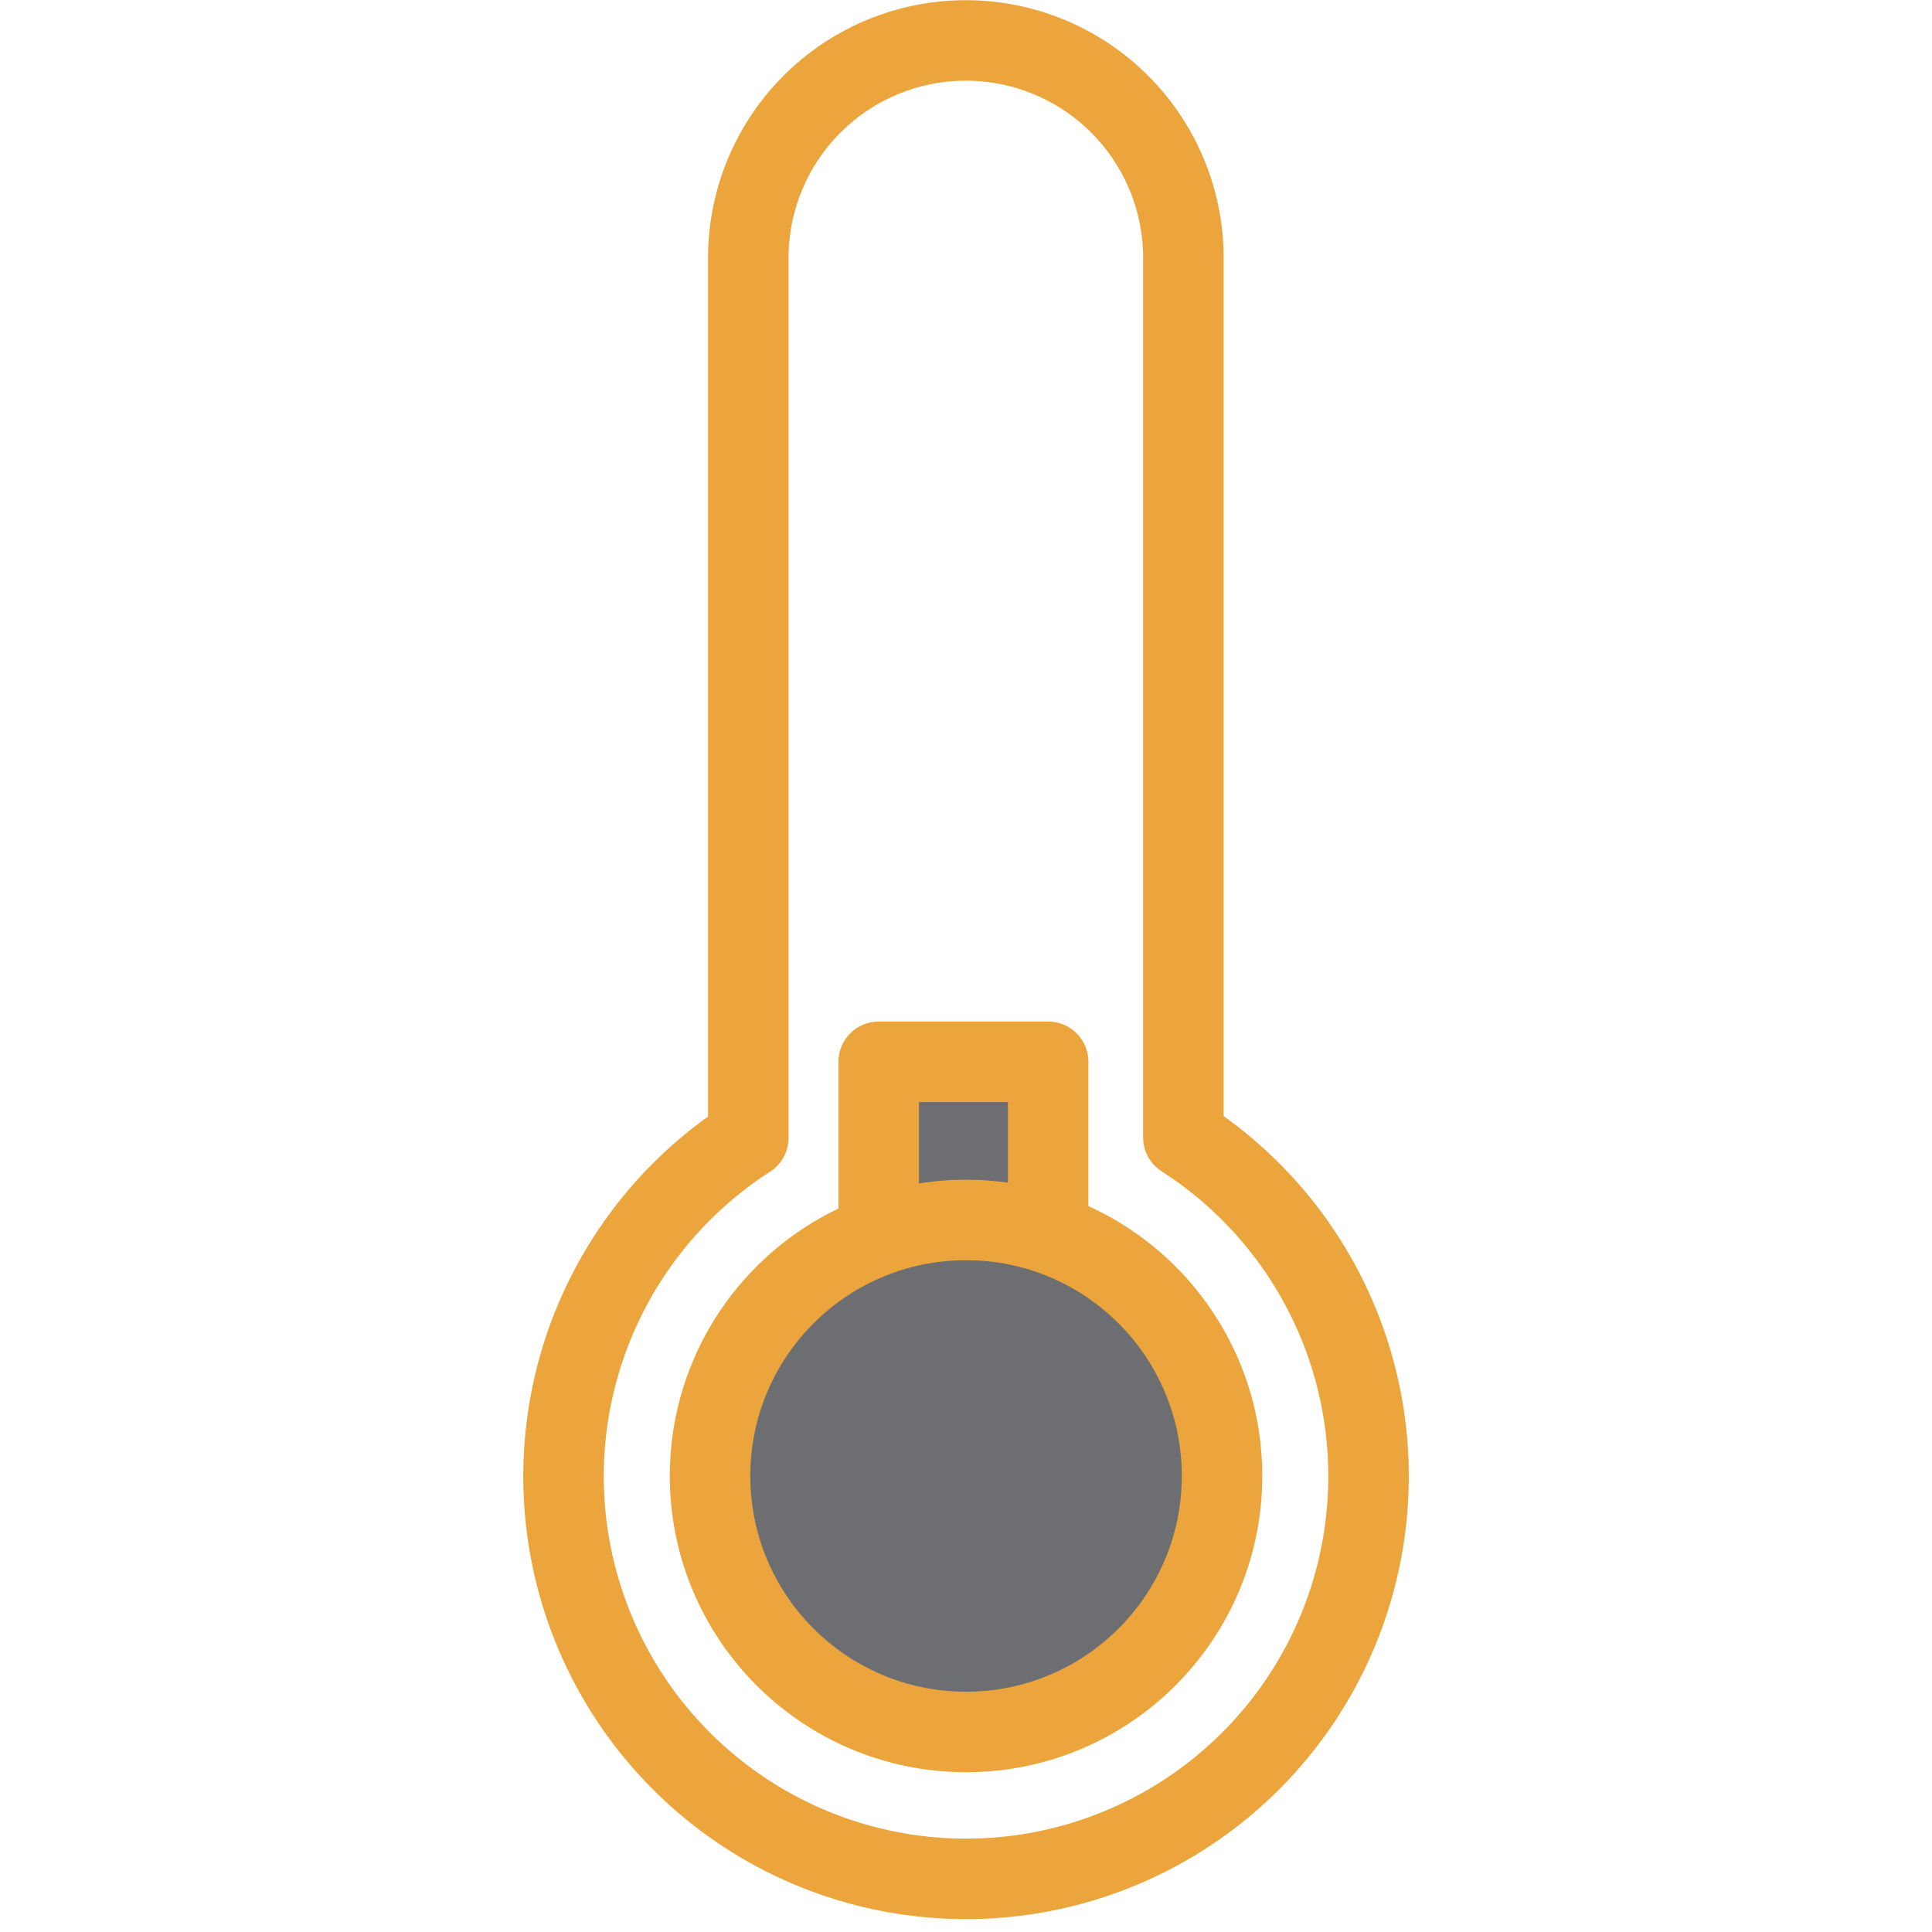 <svg xmlns="http://www.w3.org/2000/svg" width="48" height="48" viewBox="0 0 48 48">
  <g id="ic_thermometer_3" transform="translate(476 293)">
    <rect id="Rectangle_7" data-name="Rectangle 7" width="48" height="48" transform="translate(-476 -293)" fill="#ffd2d2" opacity="0"/>
    <g id="Group_158" data-name="Group 158" transform="translate(326.421 -22.8)">
      <path id="Path_215" data-name="Path 215" d="M84.48,1288.47a10,10,0,1,1-15.41-8.4v-21.86a5.405,5.405,0,1,1,10.81,0v21.85a10,10,0,0,1,4.6,8.41Z" transform="translate(-852.9 -1522)" fill="none" stroke="#EBA53C" stroke-linecap="round" stroke-linejoin="round" stroke-width="2"/>
      <rect id="Rectangle_1" data-name="Rectangle 1" width="4.21" height="6.82" transform="translate(-780.59 -243.82)" stroke-width="2" stroke="#EBA53C" stroke-linecap="round" stroke-linejoin="round" fill="#6d6e71"/>
      <circle id="Ellipse_2" data-name="Ellipse 2" cx="6.36" cy="6.36" r="6.36" transform="translate(-784.78 -239.89)" stroke-width="2" stroke="#EBA53C" stroke-linecap="round" stroke-linejoin="round" fill="#6d6e71"/>
    </g>
  </g>
</svg>
